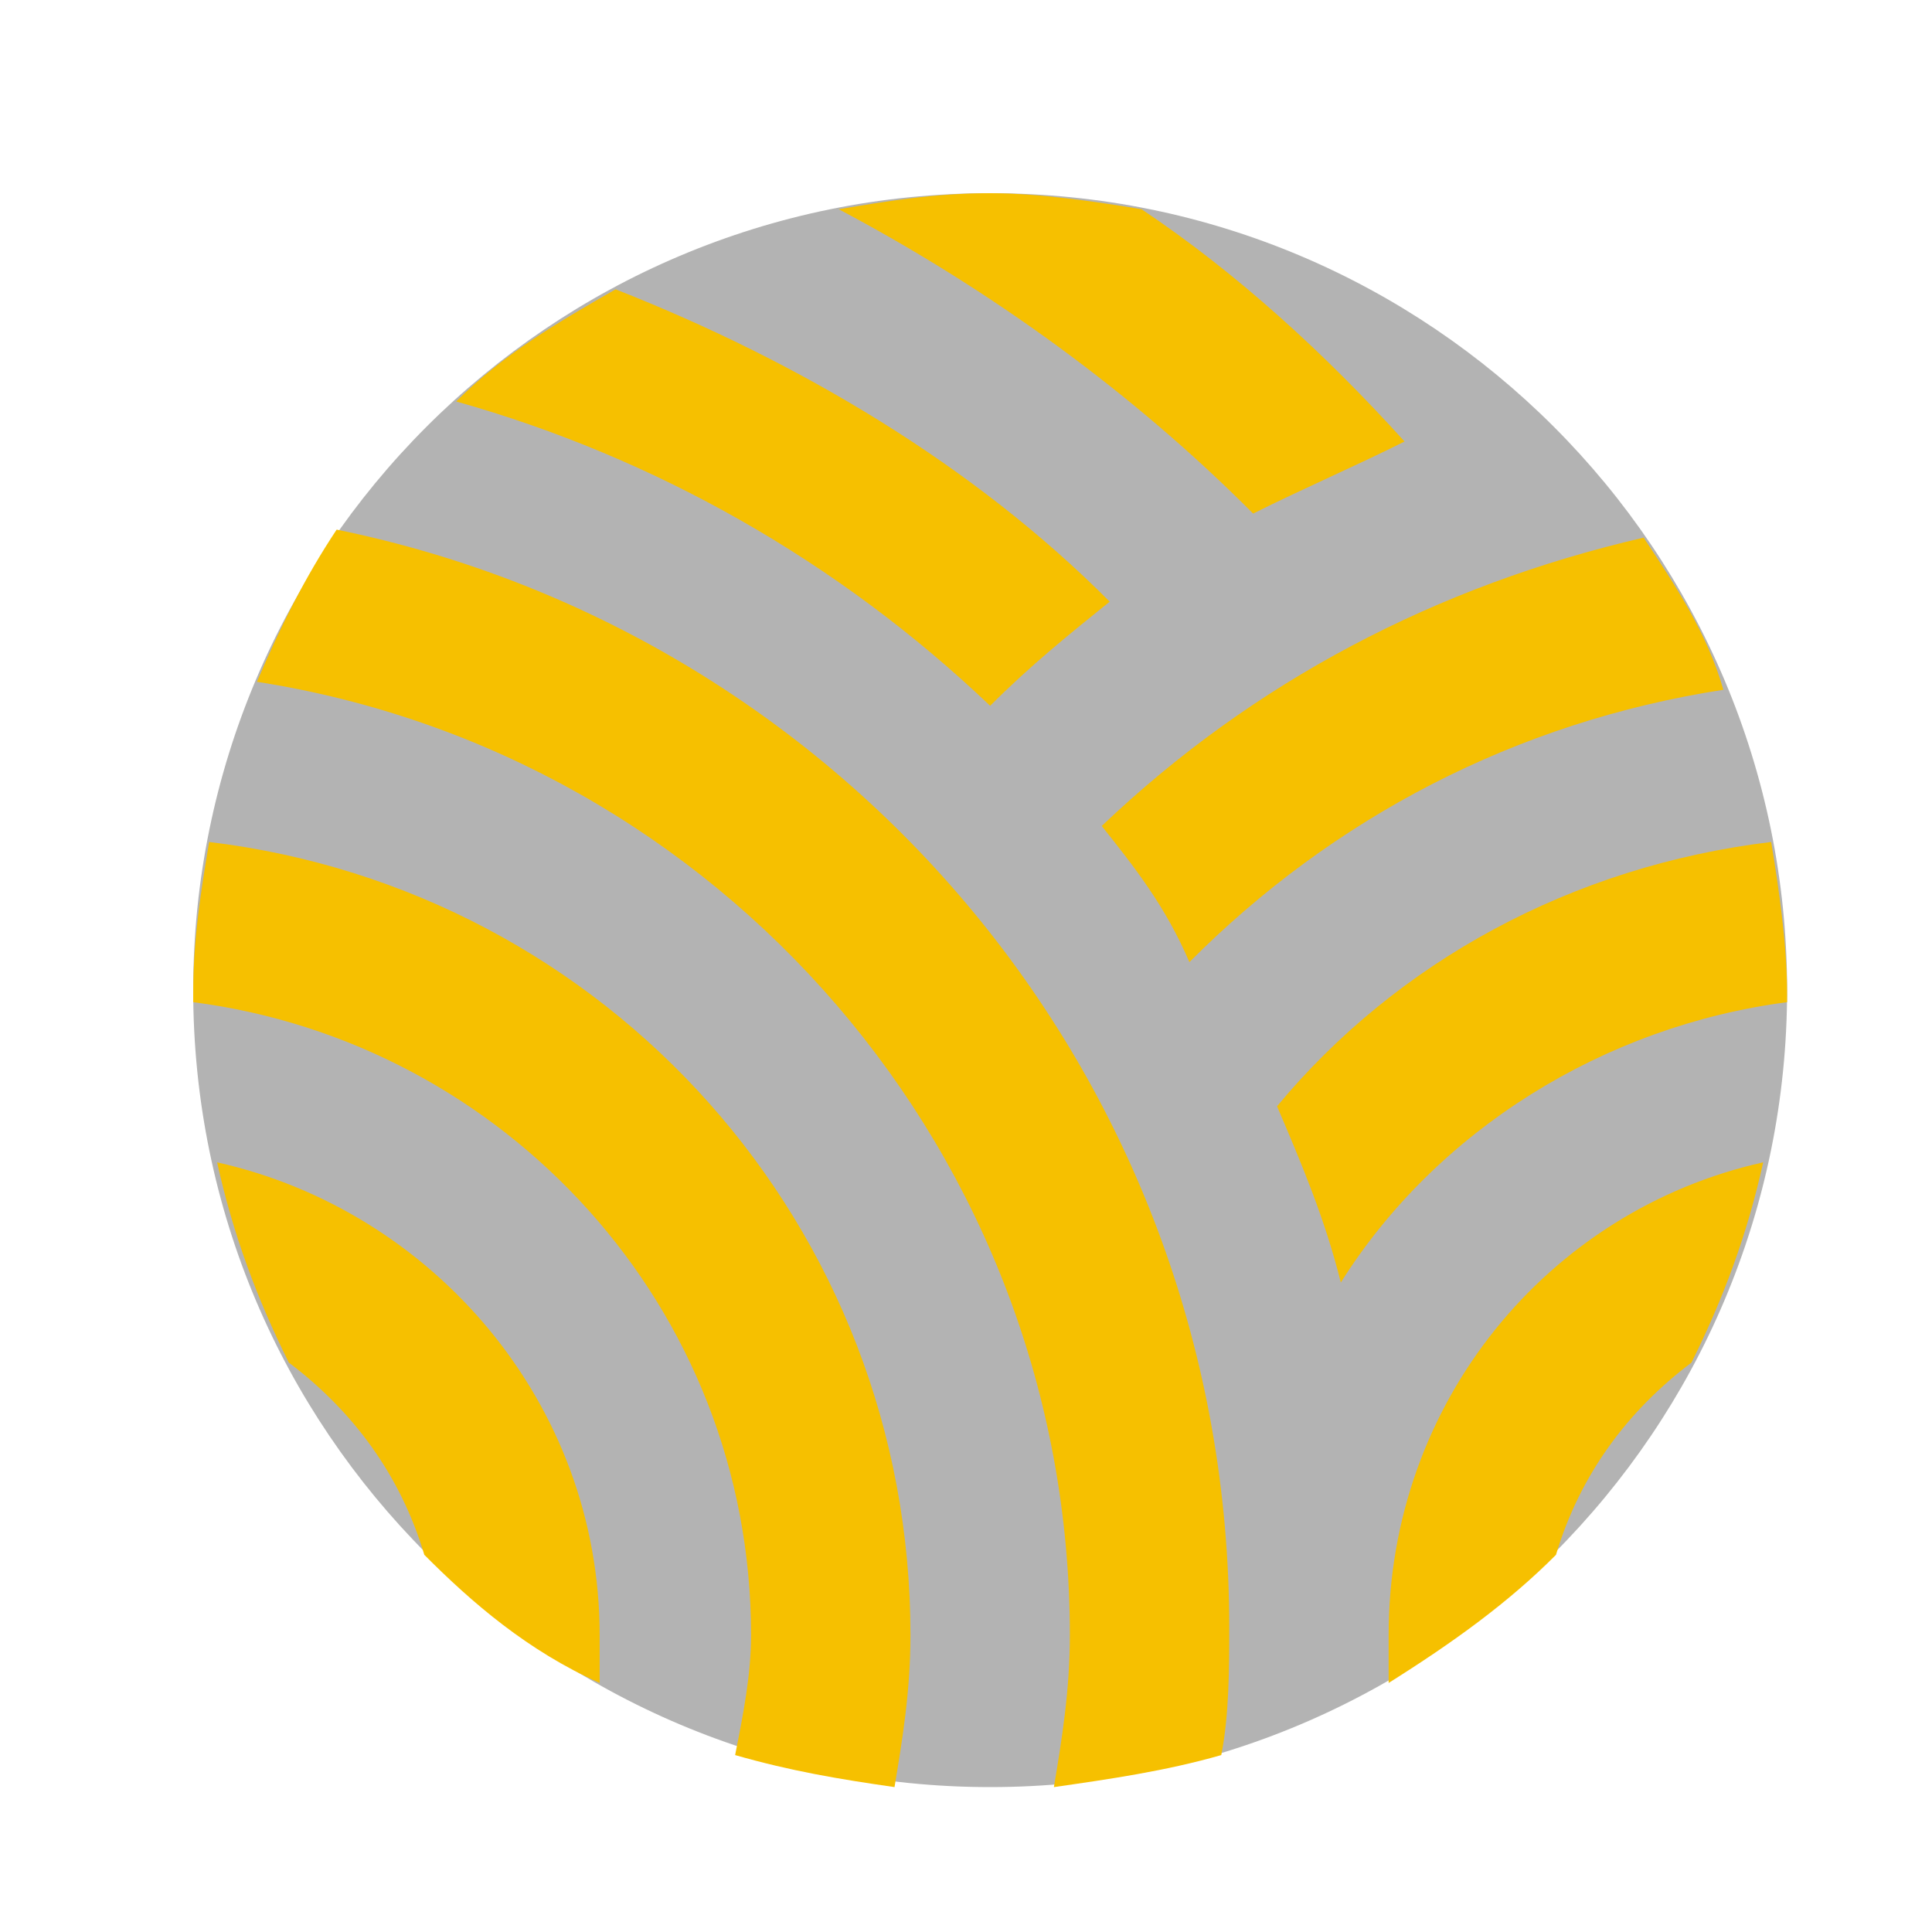 <svg width="40" height="40" viewBox="0 0 40 40" fill="none" xmlns="http://www.w3.org/2000/svg">
<path opacity="0.3" d="M20.5 4C29.613 4 37 11.387 37 20.5C37 29.613 29.613 37 20.5 37C11.387 37 4 29.613 4 20.5C4 11.387 11.387 4 20.5 4Z" fill="black"/>
<g filter="url(#filter0_b_1_51)">
<path d="M25.945 10.633C26.935 10.136 28.09 9.638 29.08 9.141C27.43 7.317 25.615 5.658 23.635 4.332C22.645 4.166 21.49 4 20.5 4C19.345 4 18.355 4.166 17.365 4.332C20.5 5.99 23.47 8.146 25.945 10.633ZM20.5 14.613C17.365 11.628 13.57 9.472 9.445 8.312C10.435 7.317 11.59 6.653 12.745 5.99C16.54 7.482 20.17 9.638 22.975 12.457C22.15 13.121 21.325 13.784 20.5 14.613ZM28.75 33.849C28.75 34.181 28.75 34.513 28.75 34.844C30.07 34.015 31.225 33.186 32.215 32.191C32.71 30.533 33.7 29.206 35.02 28.211C35.68 26.884 36.175 25.558 36.505 24.065C32.05 25.06 28.75 29.04 28.75 33.849ZM22.81 17.101C25.945 14.116 29.74 12.126 34.03 11.131C34.69 12.126 35.35 13.121 35.68 14.281C31.39 14.945 27.595 16.935 24.625 19.92C24.13 18.759 23.47 17.93 22.81 17.101ZM36.67 17.432C36.835 18.427 37 19.588 37 20.583C37 20.583 37 20.583 37 20.749C33.205 21.246 29.74 23.402 27.76 26.553C27.43 25.226 26.935 24.065 26.44 22.904C28.915 19.92 32.545 17.93 36.67 17.432ZM22.15 33.849C22.15 23.899 14.89 15.608 5.32 14.116C5.815 12.955 6.31 11.96 6.97 10.965C17.53 13.121 25.45 22.407 25.45 33.683C25.45 34.513 25.45 35.508 25.285 36.337C24.13 36.668 22.975 36.834 21.82 37C21.985 36.005 22.15 35.01 22.15 33.849ZM8.785 32.191C8.29 30.533 7.3 29.206 5.98 28.211C5.32 26.884 4.825 25.558 4.495 24.065C8.95 25.06 12.415 29.04 12.415 33.849C12.415 34.181 12.415 34.513 12.415 34.844C10.93 34.181 9.775 33.186 8.785 32.191ZM15.55 33.849C15.55 27.05 10.435 21.578 4 20.749C4 20.749 4 20.749 4 20.583C4 19.422 4.165 18.427 4.33 17.432C12.58 18.427 18.85 25.392 18.85 33.849C18.85 35.01 18.685 36.005 18.52 37C17.365 36.834 16.375 36.668 15.22 36.337C15.385 35.508 15.55 34.678 15.55 33.849Z" fill="#F6C000"/>
</g>
<defs>
<filter id="filter0_b_1_51" x="0" y="0" width="41" height="41" filterUnits="userSpaceOnUse" color-interpolation-filters="sRGB">
<feFlood flood-opacity="0" result="BackgroundImageFix"/>
<feGaussianBlur in="BackgroundImageFix" stdDeviation="2"/>
<feComposite in2="SourceAlpha" operator="in" result="effect1_backgroundBlur_1_51"/>
<feBlend mode="normal" in="SourceGraphic" in2="effect1_backgroundBlur_1_51" result="shape"/>
</filter>
</defs>
</svg>
